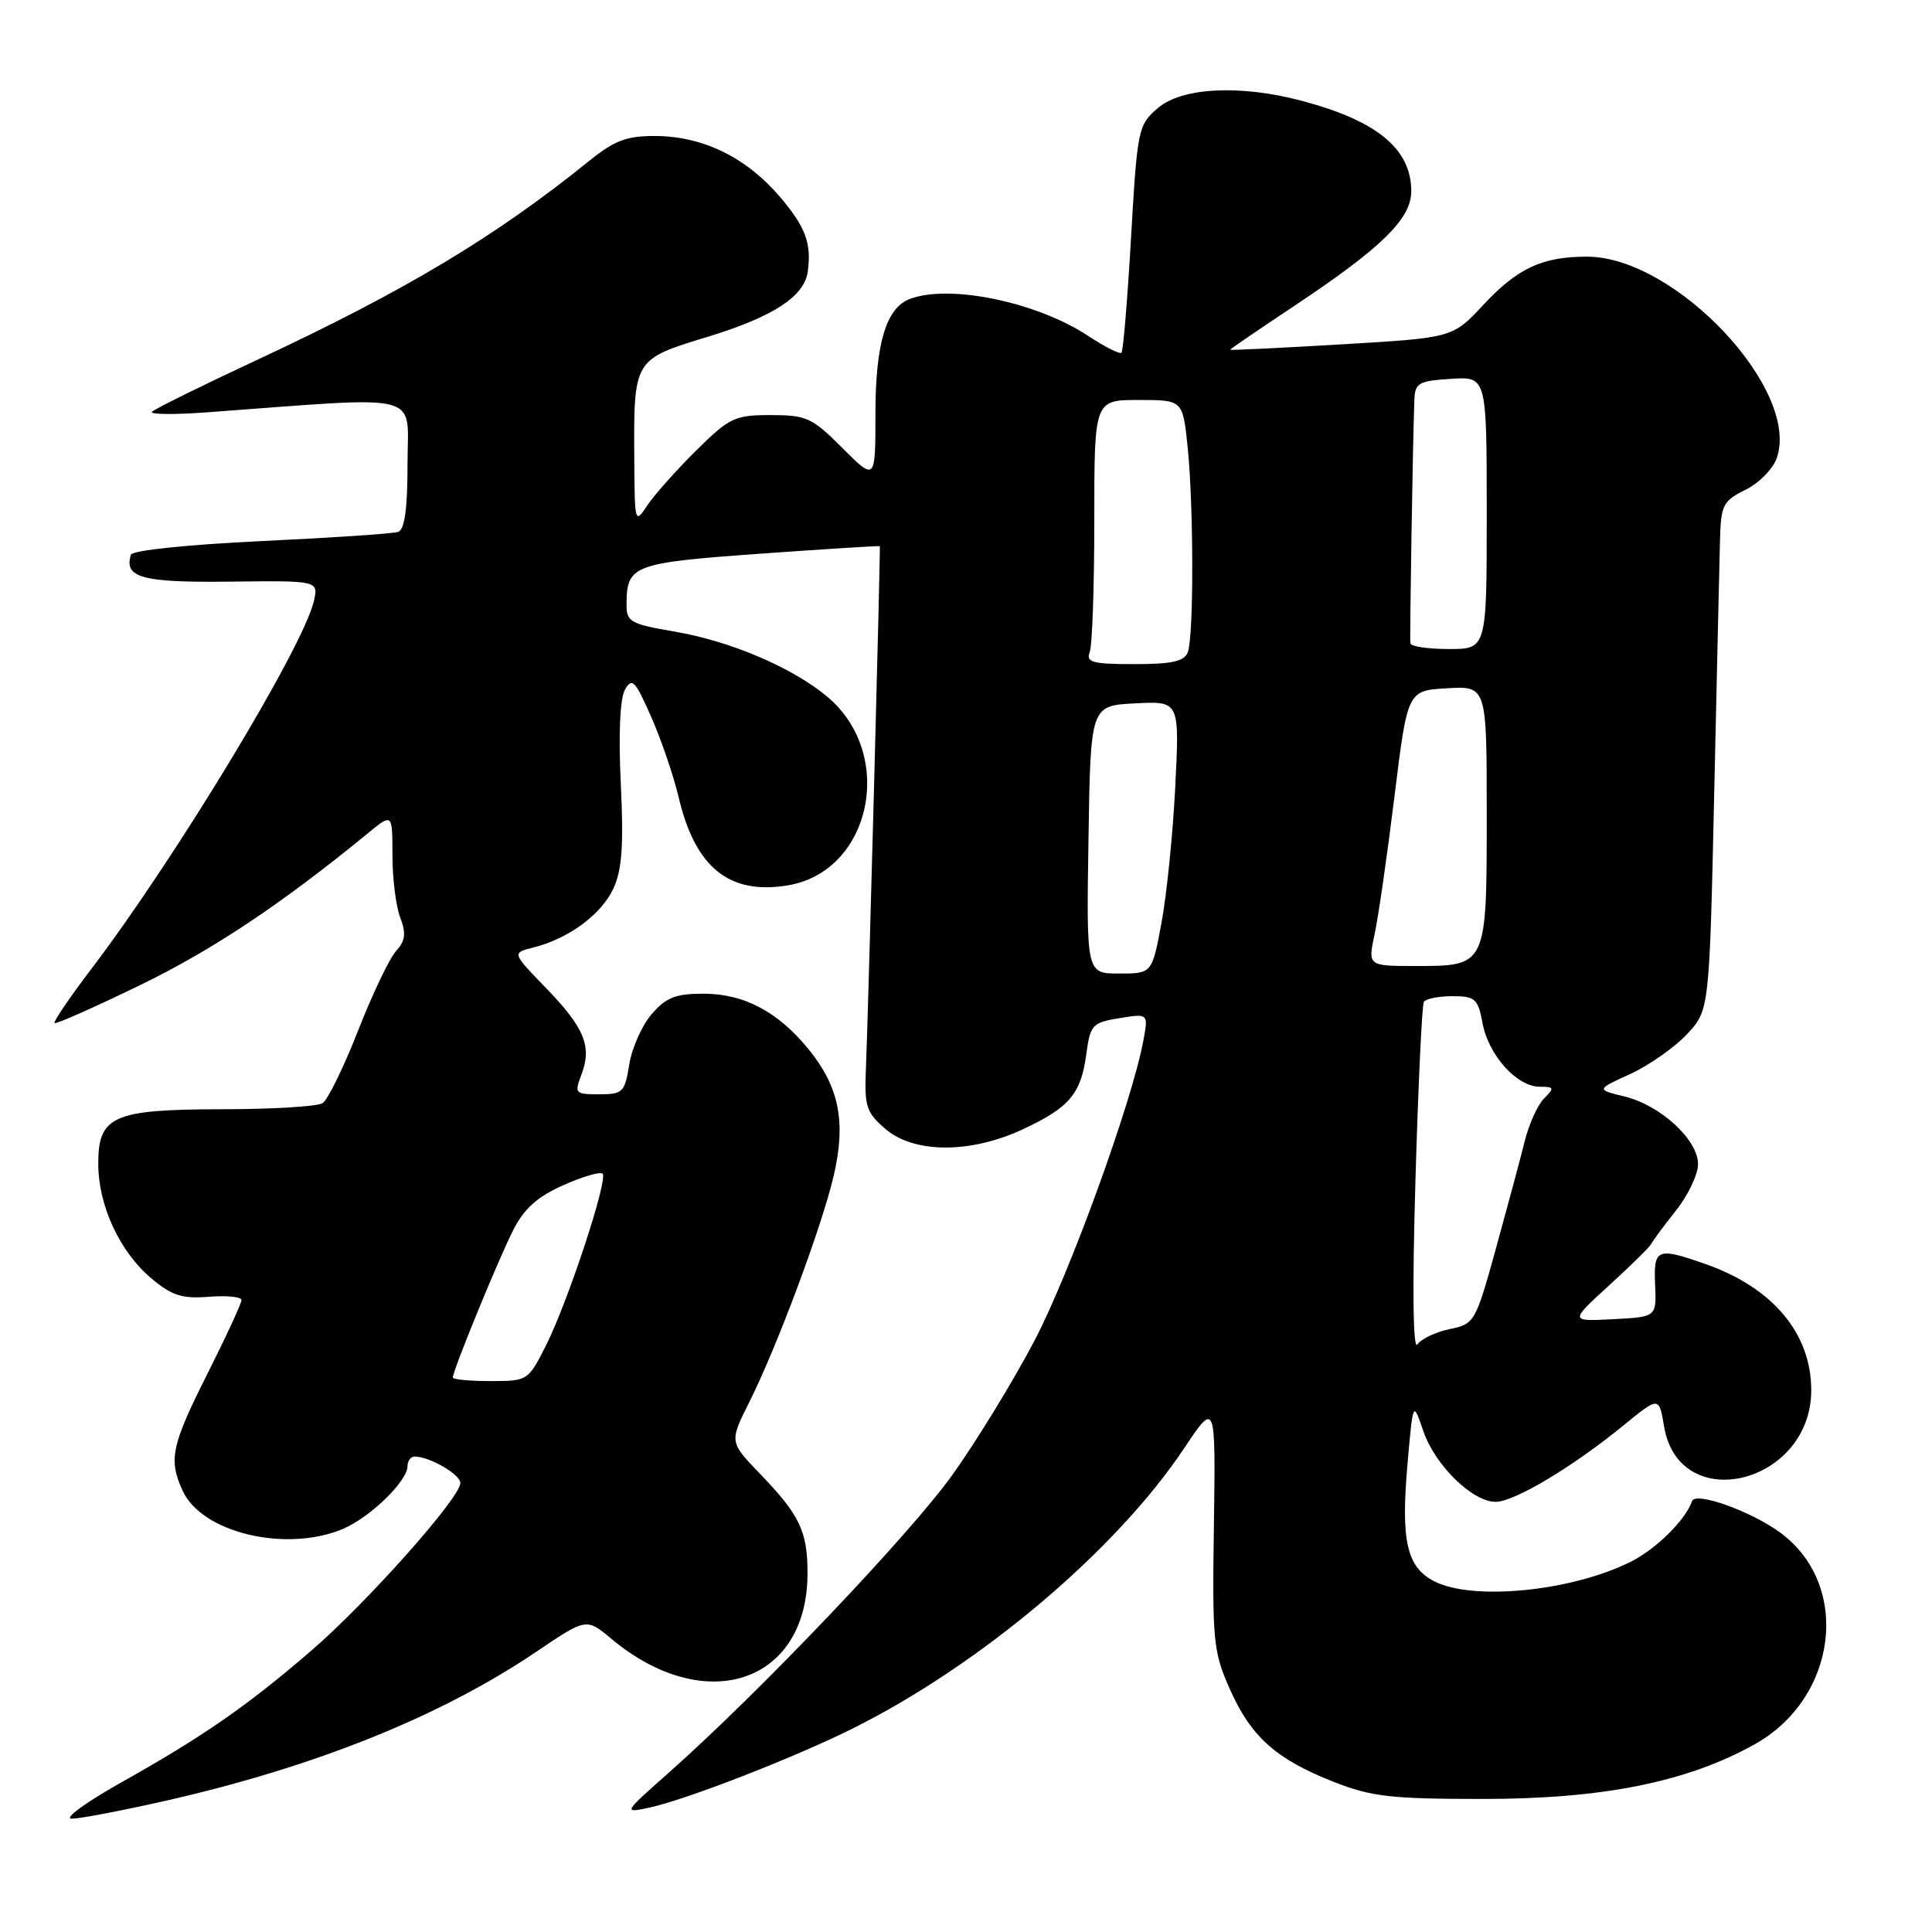 <?xml version="1.0" encoding="UTF-8" standalone="no"?>
<!DOCTYPE svg PUBLIC "-//W3C//DTD SVG 1.1//EN" "http://www.w3.org/Graphics/SVG/1.1/DTD/svg11.dtd" >
<svg xmlns="http://www.w3.org/2000/svg" xmlns:xlink="http://www.w3.org/1999/xlink" version="1.1" viewBox="0 0 256 256">
 <g >
 <path fill="currentColor"
d=" M 22.00 238.60 C 41.77 234.11 58.42 227.42 71.10 218.84 C 77.70 214.38 77.70 214.38 81.02 217.16 C 93.46 227.54 107.00 223.02 107.00 208.48 C 107.00 202.90 105.98 200.76 100.70 195.28 C 96.64 191.06 96.64 191.06 99.29 185.78 C 102.99 178.38 108.88 162.58 110.47 155.79 C 112.12 148.73 111.21 144.07 107.22 139.13 C 103.14 134.08 98.61 131.67 93.21 131.67 C 89.52 131.67 88.25 132.17 86.35 134.38 C 85.06 135.88 83.72 138.88 83.38 141.05 C 82.79 144.74 82.52 145.00 79.40 145.00 C 76.19 145.00 76.09 144.89 77.05 142.37 C 78.46 138.65 77.44 136.17 72.31 130.88 C 67.83 126.26 67.83 126.26 70.67 125.55 C 75.33 124.39 79.69 121.17 81.28 117.73 C 82.42 115.25 82.65 112.03 82.26 103.88 C 81.94 97.28 82.15 92.56 82.81 91.38 C 83.75 89.73 84.17 90.17 86.29 95.00 C 87.63 98.03 89.27 102.86 89.95 105.74 C 92.14 114.95 96.61 118.57 104.31 117.33 C 115.41 115.56 118.75 100.04 109.68 92.37 C 105.10 88.50 96.87 84.97 89.44 83.70 C 83.49 82.68 83.00 82.40 83.02 80.05 C 83.05 74.88 83.86 74.58 100.71 73.37 C 109.39 72.75 116.54 72.30 116.58 72.37 C 116.69 72.55 115.02 135.26 114.73 141.83 C 114.53 146.58 114.81 147.43 117.31 149.58 C 121.10 152.85 128.58 152.88 135.50 149.65 C 141.71 146.76 143.24 144.95 143.94 139.68 C 144.47 135.78 144.73 135.50 148.33 134.91 C 152.17 134.29 152.17 134.29 151.50 137.89 C 149.97 146.10 141.70 168.86 137.03 177.73 C 134.28 182.96 129.43 190.89 126.26 195.34 C 120.66 203.21 100.58 224.30 88.53 234.97 C 82.58 240.24 82.57 240.25 86.03 239.52 C 90.87 238.49 105.34 232.86 113.04 229.01 C 130.02 220.52 147.88 205.42 156.88 191.94 C 161.08 185.65 161.08 185.65 160.85 202.07 C 160.62 217.39 160.76 218.86 162.94 223.77 C 165.74 230.12 169.07 233.10 176.73 236.11 C 181.75 238.08 184.32 238.37 196.50 238.37 C 212.36 238.37 223.49 236.14 232.45 231.16 C 243.49 225.03 245.34 210.06 235.92 203.10 C 232.06 200.25 224.64 197.59 224.20 198.91 C 223.38 201.35 219.50 205.21 216.16 206.90 C 208.35 210.85 195.16 212.17 190.03 209.52 C 186.37 207.62 185.60 204.16 186.52 193.75 C 187.24 185.65 187.24 185.65 188.58 189.58 C 190.13 194.14 195.09 199.00 198.18 199.00 C 200.66 199.00 208.43 194.35 215.16 188.84 C 219.83 185.03 219.83 185.03 220.50 189.02 C 222.52 200.95 239.98 196.65 240.00 184.22 C 240.00 176.72 234.94 170.65 226.06 167.52 C 219.56 165.23 219.10 165.41 219.31 170.25 C 219.50 174.50 219.50 174.50 213.74 174.80 C 207.98 175.10 207.98 175.10 213.24 170.30 C 216.13 167.66 218.64 165.19 218.81 164.81 C 218.99 164.42 220.45 162.45 222.06 160.42 C 223.68 158.39 225.00 155.62 225.00 154.26 C 225.00 151.02 220.03 146.45 215.25 145.29 C 211.50 144.37 211.50 144.37 216.00 142.32 C 218.47 141.19 221.85 138.82 223.50 137.07 C 226.50 133.87 226.50 133.87 227.14 105.19 C 227.49 89.41 227.84 74.25 227.91 71.50 C 228.03 66.92 228.31 66.37 231.27 64.91 C 233.05 64.04 234.92 62.15 235.42 60.72 C 238.62 51.69 222.02 34.04 210.32 34.01 C 204.36 34.00 201.08 35.52 196.50 40.45 C 192.48 44.76 192.48 44.76 177.74 45.63 C 169.63 46.11 163.00 46.43 163.00 46.34 C 163.00 46.26 166.82 43.64 171.49 40.54 C 183.08 32.83 187.00 28.99 187.00 25.35 C 187.00 19.74 182.50 16.02 172.50 13.36 C 164.36 11.19 156.60 11.58 153.42 14.32 C 150.81 16.56 150.70 17.08 149.87 31.48 C 149.40 39.64 148.83 46.51 148.60 46.74 C 148.37 46.96 146.39 45.96 144.19 44.51 C 137.40 40.02 125.78 37.61 120.54 39.62 C 117.41 40.82 116.00 45.55 116.00 54.82 C 116.00 63.74 116.00 63.74 111.63 59.37 C 107.61 55.34 106.86 55.00 102.13 55.00 C 97.34 55.00 96.67 55.32 92.19 59.75 C 89.56 62.36 86.66 65.62 85.75 67.00 C 84.15 69.43 84.10 69.27 84.05 61.37 C 83.96 47.45 83.83 47.67 93.99 44.56 C 102.48 41.95 106.59 39.26 107.03 36.00 C 107.55 32.22 106.74 30.06 103.31 26.04 C 98.85 20.84 93.13 18.05 86.84 18.02 C 83.07 18.00 81.43 18.61 78.16 21.25 C 65.65 31.36 53.74 38.50 34.23 47.61 C 26.83 51.06 20.49 54.19 20.14 54.56 C 19.79 54.92 23.10 54.96 27.50 54.63 C 56.61 52.49 54.00 51.82 54.00 61.43 C 54.00 67.44 53.62 70.19 52.75 70.48 C 52.06 70.72 43.89 71.26 34.58 71.70 C 24.90 72.16 17.53 72.93 17.35 73.50 C 16.39 76.55 18.81 77.21 30.49 77.07 C 42.23 76.93 42.23 76.93 41.57 79.72 C 40.07 85.93 23.28 113.67 12.12 128.37 C 9.25 132.14 7.05 135.38 7.23 135.56 C 7.40 135.74 12.50 133.48 18.55 130.54 C 28.18 125.87 37.34 119.76 48.75 110.41 C 52.00 107.74 52.00 107.74 52.00 113.31 C 52.00 116.37 52.46 120.09 53.03 121.57 C 53.83 123.69 53.72 124.66 52.48 126.02 C 51.61 126.98 49.34 131.73 47.44 136.58 C 45.54 141.43 43.42 145.75 42.74 146.18 C 42.06 146.61 36.09 146.98 29.47 146.98 C 14.92 147.00 12.99 147.86 13.02 154.31 C 13.05 159.79 15.89 165.89 20.04 169.38 C 22.78 171.68 24.12 172.11 27.68 171.83 C 30.06 171.64 32.00 171.84 32.00 172.26 C 32.00 172.69 29.98 177.07 27.50 182.00 C 22.70 191.55 22.31 193.40 24.20 197.53 C 26.73 203.09 37.86 205.75 45.39 202.61 C 49.02 201.09 54.00 196.26 54.00 194.26 C 54.00 193.57 54.43 193.00 54.95 193.00 C 56.92 193.00 61.00 195.37 61.00 196.51 C 61.00 198.45 48.59 212.40 41.19 218.77 C 32.65 226.12 26.90 230.10 16.00 236.22 C 11.32 238.85 8.40 240.99 9.50 240.99 C 10.60 240.98 16.22 239.91 22.00 238.60 Z  M 60.00 182.53 C 60.00 181.60 66.08 166.76 68.02 162.96 C 69.46 160.13 71.24 158.55 74.65 157.04 C 77.21 155.90 79.55 155.22 79.85 155.52 C 80.60 156.27 75.26 172.48 72.36 178.25 C 69.99 182.96 69.93 183.00 64.98 183.00 C 62.24 183.00 60.00 182.79 60.00 182.53 Z  M 187.55 156.50 C 187.92 143.85 188.42 133.16 188.67 132.75 C 188.92 132.34 190.62 132.00 192.45 132.00 C 195.48 132.00 195.84 132.32 196.45 135.61 C 197.25 139.84 201.01 144.00 204.03 144.00 C 205.94 144.00 205.99 144.15 204.60 145.55 C 203.75 146.39 202.58 148.98 202.01 151.30 C 201.44 153.61 199.72 159.98 198.21 165.46 C 195.51 175.22 195.38 175.44 192.09 176.11 C 190.25 176.49 188.32 177.41 187.81 178.15 C 187.23 178.99 187.13 170.79 187.55 156.50 Z  M 144.23 111.25 C 144.50 93.50 144.50 93.50 150.40 93.20 C 156.30 92.89 156.30 92.89 155.73 104.20 C 155.42 110.41 154.60 118.54 153.91 122.25 C 152.65 129.00 152.65 129.00 148.30 129.00 C 143.95 129.00 143.95 129.00 144.23 111.25 Z  M 182.15 123.75 C 182.65 121.41 183.83 113.20 184.78 105.50 C 186.50 91.50 186.50 91.50 191.75 91.20 C 197.00 90.90 197.00 90.90 197.00 107.88 C 197.00 128.08 197.04 128.00 187.55 128.00 C 181.24 128.00 181.24 128.00 182.15 123.75 Z  M 144.39 86.42 C 144.73 85.55 145.00 77.67 145.00 68.92 C 145.00 53.00 145.00 53.00 150.86 53.00 C 156.72 53.00 156.72 53.00 157.36 59.15 C 158.17 66.93 158.19 84.33 157.39 86.42 C 156.93 87.64 155.29 88.00 150.29 88.00 C 144.77 88.00 143.88 87.76 144.39 86.42 Z  M 186.88 85.25 C 186.78 84.55 187.20 58.48 187.41 53.00 C 187.49 50.74 187.96 50.47 192.25 50.20 C 197.00 49.89 197.00 49.89 197.00 67.95 C 197.00 86.00 197.00 86.00 192.00 86.00 C 189.25 86.00 186.95 85.66 186.88 85.25 Z "/>
</g>
</svg>